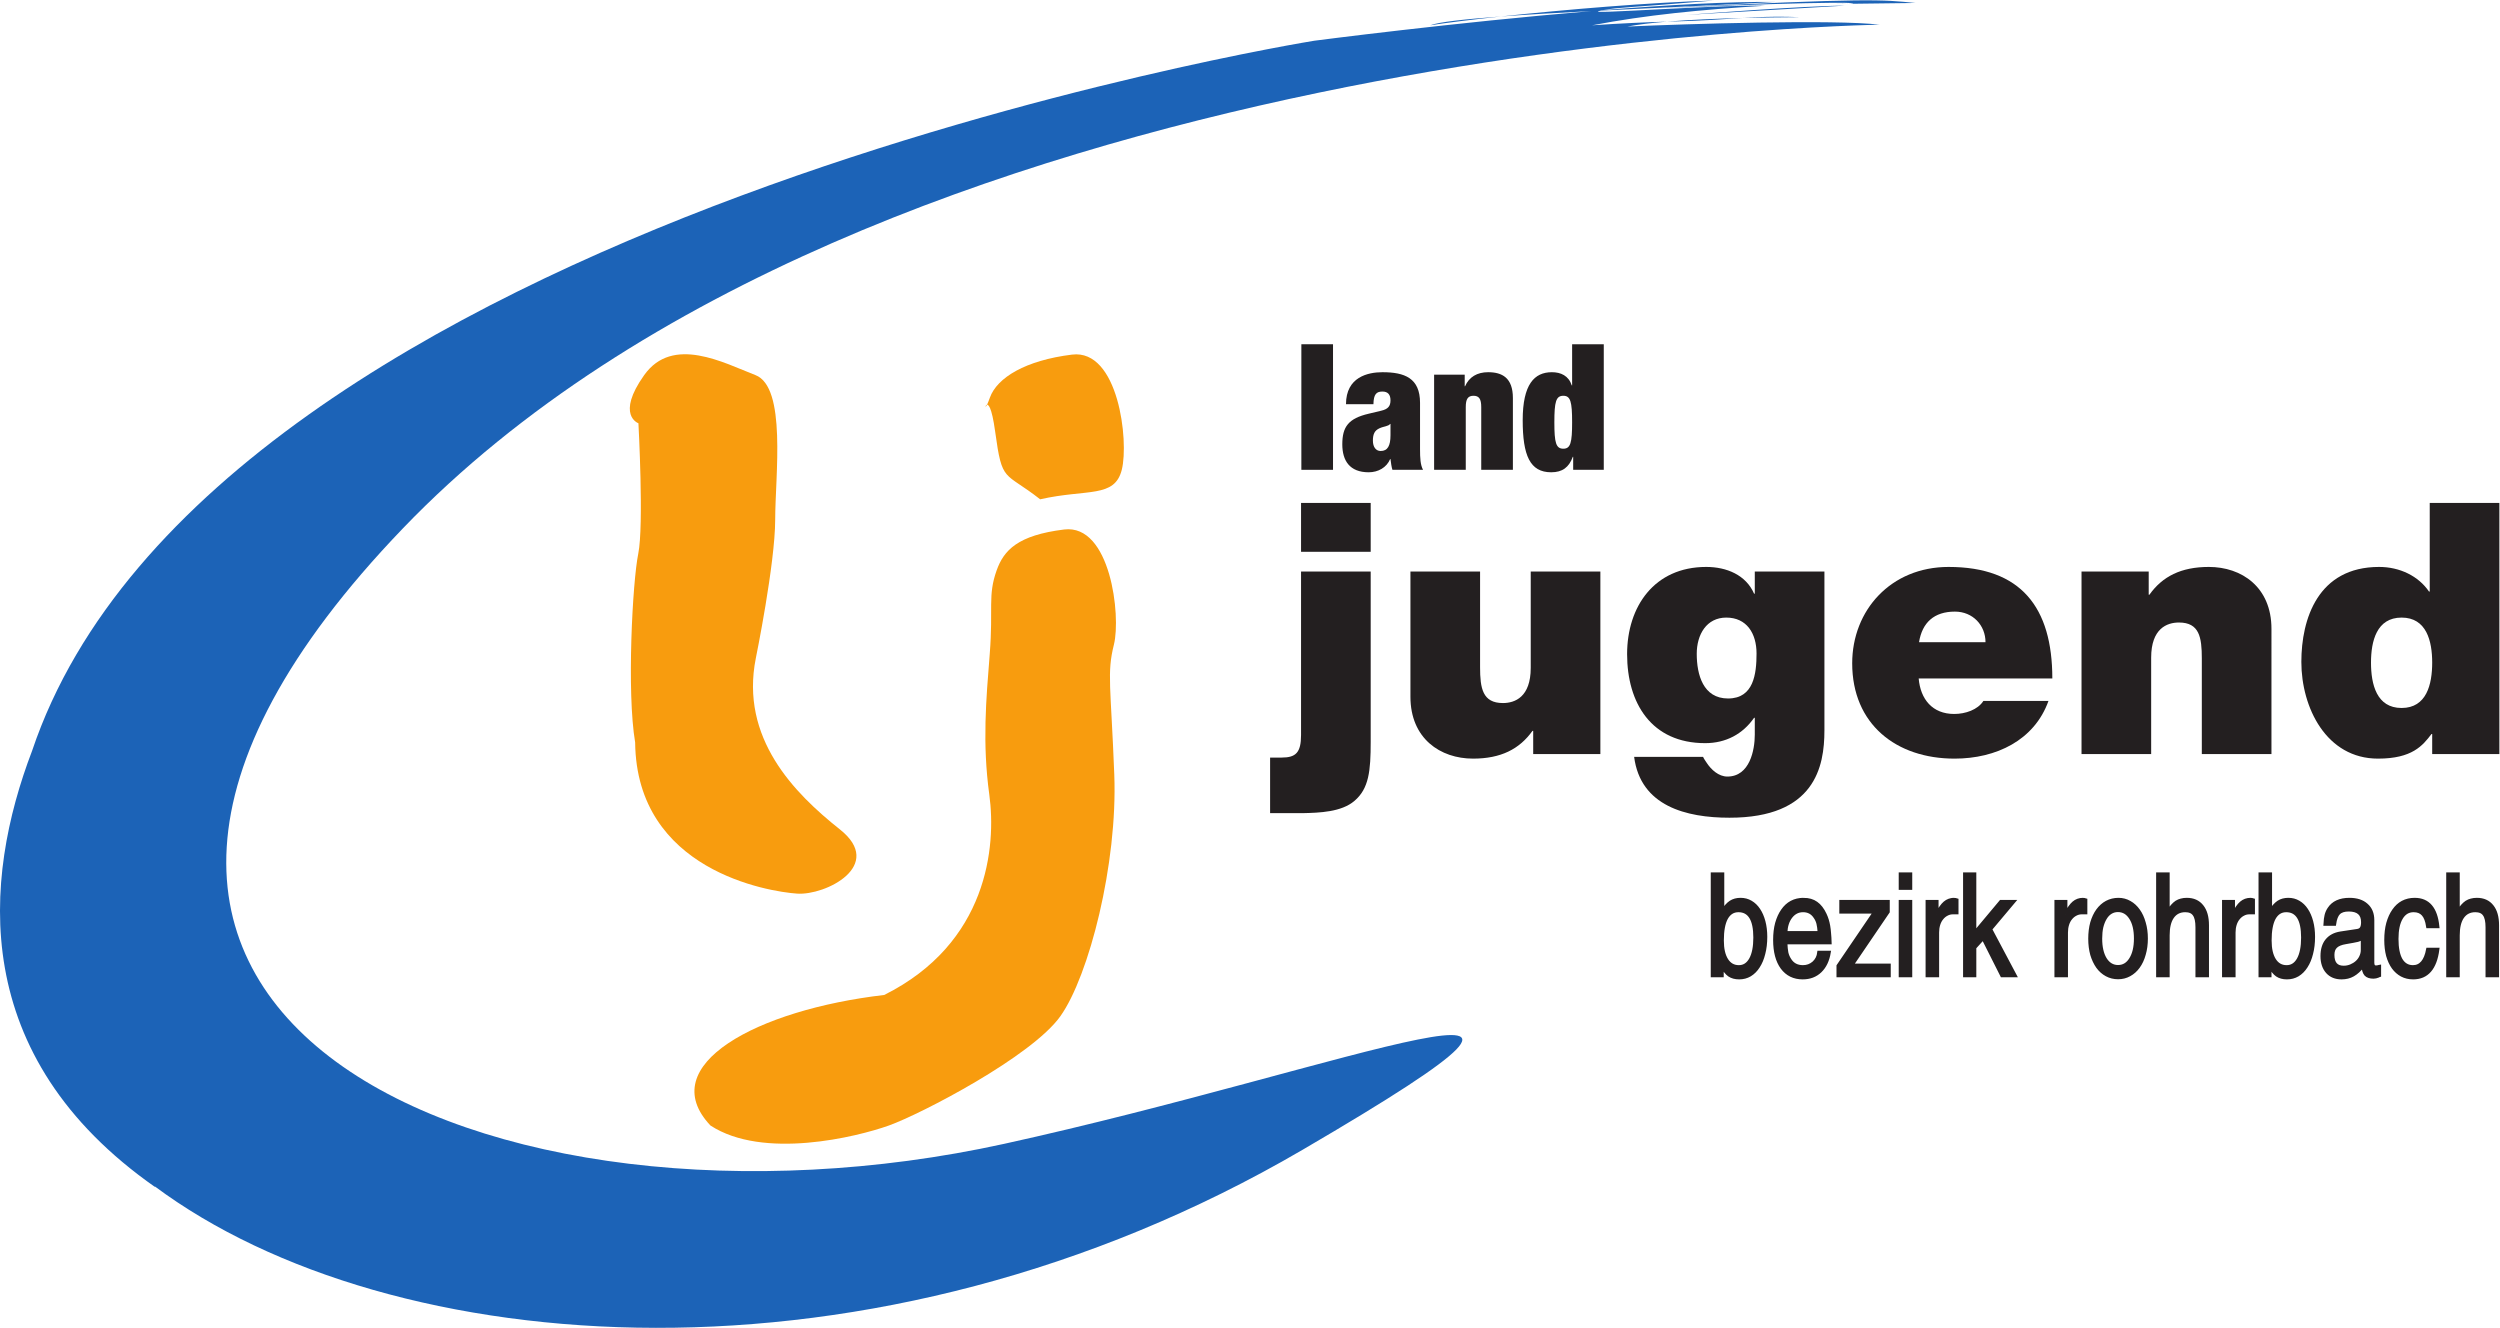 <?xml version="1.0" encoding="UTF-8" standalone="no"?>
<!-- Created with Inkscape (http://www.inkscape.org/) -->

<svg
   version="1.1"
   id="svg2"
   width="565.488"
   height="300.352"
   viewBox="0 0 565.488 300.352"
   sodipodi:docname="logo.svg"
   inkscape:version="1.3.2 (091e20e, 2023-11-25, custom)"
   inkscape:export-filename="logo.svg"
   inkscape:export-xdpi="96"
   inkscape:export-ydpi="96"
   xmlns:inkscape="http://www.inkscape.org/namespaces/inkscape"
   xmlns:sodipodi="http://sodipodi.sourceforge.net/DTD/sodipodi-0.dtd"
   xmlns="http://www.w3.org/2000/svg"
   xmlns:svg="http://www.w3.org/2000/svg">
  <defs
     id="defs6" />
  <sodipodi:namedview
     id="namedview4"
     pagecolor="#ffffff"
     bordercolor="#000000"
     borderopacity="0.25"
     inkscape:showpageshadow="2"
     inkscape:pageopacity="0.0"
     inkscape:pagecheckerboard="0"
     inkscape:deskcolor="#d1d1d1"
     inkscape:zoom="69.94247"
     inkscape:cx="563.04131"
     inkscape:cy="216.2849"
     inkscape:window-width="1920"
     inkscape:window-height="1017"
     inkscape:window-x="-8"
     inkscape:window-y="-8"
     inkscape:window-maximized="1"
     inkscape:current-layer="g10" />
  <g
     id="g8"
     inkscape:groupmode="layer"
     inkscape:label="ink_ext_XXXXXX"
     transform="matrix(1.333,0,0,-1.333,2.631799e-5,300.352)">
    <g
       id="g10"
       transform="scale(0.1)">
      <path
         d="m 1691.21,1285.4 c -15.4,-43.27 -5.54,-63.54 -11.71,-141.63 -6.17,-78.1 -12.74,-151.231 -0.75,-239.079 12.01,-87.871 -2.55,-251.992 -178.34,-339.839 -215.03,-25 -391.63,-118.973 -294.86,-221.493 89.47,-58.507 248.32,-19.507 302.83,0 54.54,19.532 242.46,117.153 291,185.493 48.55,68.339 97.28,258.687 91.43,410 -5.86,151.318 -12.79,171.798 -0.61,220.618 12.17,48.82 -5.77,205 -84.52,195.24 -78.77,-9.76 -102.3,-35.15 -114.47,-69.31"
         style="fill:#f89c0e;fill-opacity:1;fill-rule:nonzero;stroke:none"
         id="path12" />
      <path
         d="m 1679.65,1578.28 c -15.39,-43.28 -2.91,30.01 9.08,-57.84 12,-87.88 14.83,-66.29 76.3,-114.5 79.79,18.07 126.4,1.5 138.57,50.31 12.18,48.83 -5.76,205 -84.51,195.23 -78.77,-9.74 -127.25,-39.04 -139.44,-73.2"
         style="fill:#f89c0e;fill-opacity:1;fill-rule:nonzero;stroke:none"
         id="path14" />
      <path
         d="m 1083.34,1534.98 c 0,0 9.44,-173.71 -0.29,-221.39 -9.74,-47.69 -19.69,-235.02 -5.27,-320.192 2.3,-217.578 226.29,-253.16 274.69,-256.558 48.35,-3.418 150.03,47.672 72.71,108.98 -77.34,61.309 -169.79,155 -142.6,290.64 0,0 32.73,160.1 32.84,235.02 0.09,74.95 19.65,224.81 -33.54,245.24 -53.22,20.45 -140.24,68.12 -188.73,0 -48.5,-68.11 -9.81,-81.74 -9.81,-81.74"
         style="fill:#f89c0e;fill-opacity:1;fill-rule:nonzero;stroke:none"
         id="path16" />
      <path
         d="m 2957.36,2222.68 c -40.28,-0.97 -87.35,-2.77 -128.75,-6.19 4.51,0.12 8.96,0.24 13.3,0.34 44.49,1 81.19,3.83 115.45,5.85 z m 232.01,-11.4 c -75.55,9.27 -327.73,1.36 -427.99,-3.13 18.28,3.52 41.68,6.23 67.23,8.34 -36.39,-1.01 -77.89,-2.92 -127.13,-6.22 92.93,17.67 183.81,26.53 293.28,33.18 -76.41,2.2 -309.8,-15.48 -280.88,-8.87 1.02,0.24 2.01,0.46 2.99,0.67 103.93,5.24 215,9.96 296.46,14.7 -80.58,0.68 -185.6,-5.28 -292.42,-13.87 24.67,4.86 45.32,4.04 187.11,16.2 -105.82,-3.02 -252.11,-15.32 -361.19,-27.05 44.59,3.27 97.72,6.31 153.52,9.18 -234.24,-19.5 -470.15,-50.33 -470.15,-50.33 0,0 -1871.208,-300.69 -2175.641,-1204.65 C -28.957,760.629 -54.988,461.5 263.66,238.559 c -0.508,0.601 -0.957,1.222 -1.465,1.82 399.809,-297.938 1219.655,-363.617 1947.985,61.672 611.22,356.937 78.43,138.597 -506.44,10.14 C 838.977,122.27 -114.504,525.84 683.762,1356.7 1482.02,2187.54 3189.37,2211.28 3189.37,2211.28 Z M 3034,2224.69 c -25.59,0.63 -50.43,-0.46 -76.64,-2.01 73.36,1.78 124.12,0.84 76.64,2.01 z m 102.46,22.03 -27.97,-0.35 c 11.17,-0.17 21.33,0.02 27.97,0.35 z m 0,0 113.61,1.43 c -55.5,5.63 -76.4,8.92 -428.94,-8.71 306.85,12.75 344.26,8.73 315.33,7.28 z m -5.51,-3.07 c -68.14,0 -268.38,-15.68 -268.38,-15.68 z m -584.12,-18.42 c -60.7,-4.46 -105.64,-9.38 -120.02,-14.96 26.84,4.21 69.44,9.52 120.02,14.96"
         style="fill:#1c63b7;fill-opacity:1;fill-rule:nonzero;stroke:none"
         id="path18" />
      <path
         d="m 2208.27,1669.05 h 53.71 v -213.07 h -53.71 v 213.07"
         style="fill:#231f20;fill-opacity:1;fill-rule:nonzero;stroke:none"
         id="path20" />
      <path
         d="m 2359.51,1514.48 v 19.39 h -0.6 c -2.99,-4.17 -10.45,-3.87 -18.2,-7.46 -8.36,-3.87 -11.05,-10.15 -11.05,-20.89 0,-10.74 5.08,-17.61 13.14,-17.61 11.93,0 16.71,8.96 16.71,26.57 z m 3.28,-58.5 c -1.79,5.67 -2.38,11.65 -3.28,18.21 h -0.6 c -5.97,-14.32 -20.29,-22.39 -36.41,-22.39 -32.23,0 -44.76,19.7 -44.76,47.46 0,29.83 10.44,43.87 44.76,51.92 l 21.19,5.07 c 11.64,2.69 15.82,7.76 15.82,17.61 0,9.85 -4.48,14.93 -13.73,14.93 -10.15,0 -14.93,-4.49 -15.22,-21.5 h -46.55 c 0,46.26 37.3,54.32 61.77,54.32 37.6,0 63.86,-9.85 63.86,-51.93 v -78.78 c 0,-14.92 0.6,-26.56 5.07,-34.92 h -51.92"
         style="fill:#231f20;fill-opacity:1;fill-rule:nonzero;stroke:none"
         id="path22" />
      <path
         d="m 2433.52,1617.43 h 51.92 v -19.7 h 0.6 c 6.87,15.82 20.59,23.88 39.09,23.88 23.58,0 42.08,-9.25 42.08,-43.87 v -121.76 h -53.72 v 106.54 c 0,13.43 -3.58,19.1 -13.12,19.1 -9.55,0 -13.14,-5.67 -13.14,-19.1 v -106.54 h -53.71 v 161.45"
         style="fill:#231f20;fill-opacity:1;fill-rule:nonzero;stroke:none"
         id="path24" />
      <path
         d="m 2652.79,1491.8 c 12.23,0 14.92,10.14 14.92,44.75 0,34.92 -2.69,45.07 -14.92,45.07 -12.53,0 -15.22,-10.15 -15.22,-45.07 0,-34.61 2.69,-44.75 15.22,-44.75 z m 14.92,177.25 h 53.71 v -213.07 h -51.92 v 22.09 h -0.6 c -6.56,-17.91 -17.61,-26.27 -36.71,-26.27 -36.1,0 -48.34,28.66 -48.34,88.34 0,60.88 19.7,81.47 49.54,81.47 15.22,0 28.35,-5.97 33.72,-22.38 h 0.6 v 69.82"
         style="fill:#231f20;fill-opacity:1;fill-rule:nonzero;stroke:none"
         id="path26" />
      <path
         d="m 2325.92,1316.84 h -118.18 v 82.96 h 118.18 z m -170.7,-349.149 h 19.7 c 23.87,0 32.82,8.348 32.82,38.189 v 277.54 h 118.18 V 994.539 c 0,-49.539 -2.99,-79.367 -27.46,-100.258 -22.08,-19.101 -59.68,-20.293 -87.73,-20.902 h -55.51 v 94.312"
         style="fill:#231f20;fill-opacity:1;fill-rule:nonzero;stroke:none"
         id="path28" />
      <path
         d="m 2715.65,973.66 h -113.99 v 39.39 h -1.2 c -22.09,-31.038 -53.72,-47.152 -100.87,-47.152 -55.5,0 -106.24,34.024 -106.24,105.042 v 212.48 h 118.18 v -162.35 c 0,-35.81 4.18,-60.87 38.8,-60.87 20.29,0 47.15,10.15 47.15,59.68 v 163.54 h 118.17 V 973.66"
         style="fill:#231f20;fill-opacity:1;fill-rule:nonzero;stroke:none"
         id="path30" />
      <path
         d="m 2932.3,1067.95 c 43.57,0 48.35,41.78 48.35,76.4 0,34.02 -16.72,60.88 -51.33,60.88 -33.43,0 -50.14,-28.65 -50.14,-61.48 0,-35.21 10.75,-75.8 53.12,-75.8 z m 163.53,-54.3 c 0,-61.478 -16.11,-148.021 -161.14,-148.021 -73.42,0 -151,19.703 -161.75,103.25 h 116.99 c 1.19,-2.981 4.18,-7.16 6.56,-10.738 7.17,-10.743 19.7,-22.68 34.62,-22.68 38.19,0 46.55,45.348 46.55,71.019 v 28.65 h -1.19 c -19.1,-27.45 -47.75,-42.97 -82.96,-42.97 -91.32,0 -132.5,68.04 -132.5,151 0,80.57 45.96,148.02 134.29,148.02 34.62,0 67.44,-13.73 81.17,-45.37 h 1.19 v 37.61 h 118.17 v -269.77"
         style="fill:#231f20;fill-opacity:1;fill-rule:nonzero;stroke:none"
         id="path32" />
      <path
         d="m 3369.18,1163.45 c 0,28.65 -21.48,51.92 -51.92,51.92 -35.21,0 -55.51,-18.5 -60.88,-51.92 z m -113.39,-61.47 c 2.97,-35.22 23.27,-60.29 60.27,-60.29 19.1,0 39.99,7.17 49.54,22.09 h 110.42 c -23.88,-66.839 -88.94,-97.882 -159.35,-97.882 -99.09,0 -173.69,58.492 -173.69,161.742 0,90.12 65.66,163.54 163.54,163.54 122.95,0 176.06,-68.64 176.06,-189.2 h -226.79"
         style="fill:#231f20;fill-opacity:1;fill-rule:nonzero;stroke:none"
         id="path34" />
      <path
         d="m 3532.11,1283.42 h 114 v -39.4 h 1.2 c 22.08,31.04 53.71,47.16 100.86,47.16 55.51,0 106.24,-34.03 106.24,-105.05 V 973.66 h -118.17 v 162.33 c 0,35.82 -4.18,60.88 -38.8,60.88 -20.3,0 -47.15,-10.14 -47.15,-59.68 V 973.66 h -118.18 v 309.76"
         style="fill:#231f20;fill-opacity:1;fill-rule:nonzero;stroke:none"
         id="path36" />
      <path
         d="m 4075.24,1205.23 c -42.37,0 -51.92,-39.99 -51.92,-76.4 0,-37 9.55,-76.99 51.92,-76.99 42.37,0 51.92,39.99 51.92,76.99 0,36.41 -9.55,76.4 -51.92,76.4 z m 165.92,-231.57 h -114 v 34.02 h -1.19 c -14.92,-19.7 -32.83,-41.782 -90.72,-41.782 -87.74,0 -130.11,86.532 -130.11,164.132 0,72.81 28.05,161.15 131.9,161.15 35.21,0 66.84,-15.52 84.75,-41.79 h 1.19 v 150.41 h 118.18 V 973.66"
         style="fill:#231f20;fill-opacity:1;fill-rule:nonzero;stroke:none"
         id="path38" />
      <path
         id="text1"
         style="font-style:normal;font-variant:normal;font-weight:normal;font-stretch:normal;font-size:240px;font-family:Helvetica-Narrow;-inkscape-font-specification:'Helvetica-Narrow, Normal';font-variant-ligatures:normal;font-variant-caps:normal;font-variant-numeric:normal;font-variant-east-asian:normal;fill:#231f20;fill-opacity:1;stroke:#231f20;stroke-width:5.669;stroke-opacity:1"
         d="M 2905.789,770.046 V 597.722 h 16.318 v 16.333 c 3.84,-7.2 7.926,-12.326 12.246,-15.366 4.48,-3.04 10.082,-4.556 16.802,-4.556 6.72,0 12.797,1.59 18.237,4.79 5.6,3.36 10.325,8.085 14.165,14.165 4,6.08 7.031,13.361 9.111,21.841 2.24,8.48 3.369,18.004 3.369,28.564 0,9.44 -1.04,18.073 -3.12,25.913 -2.08,7.84 -4.963,14.482 -8.643,19.922 -3.68,5.6 -8.167,9.924 -13.447,12.964 -5.12,3.04 -10.87,4.556 -17.27,4.556 -6.56,0 -12.162,-1.516 -16.802,-4.556 -4.64,-3.04 -9.202,-8.166 -13.682,-15.366 v 63.12 z m 318.955,0 v -23.994 h 17.285 v 23.994 z m 109.204,0 V 597.722 h 16.802 v 47.52 l 14.399,15.85 31.919,-63.369 h 22.324 l -41.763,78.721 39.36,46.802 h -21.841 l -44.399,-53.042 v 99.844 z m 327.598,0 V 597.722 h 17.285 v 68.408 c 0,13.44 2.481,23.752 7.441,30.952 5.12,7.36 12.401,11.045 21.841,11.045 7.2,0 12.312,-2.244 15.351,-6.724 3.2,-4.32 4.805,-11.512 4.805,-21.592 v -82.09 h 17.285 v 85.444 c 0,13.92 -3.046,24.648 -9.126,32.168 -6.08,7.68 -14.639,11.514 -25.679,11.514 -3.52,0 -6.715,-0.401 -9.595,-1.201 -2.72,-0.64 -5.365,-1.754 -7.925,-3.354 -2.4,-1.6 -4.792,-3.769 -7.192,-6.489 -2.24,-2.72 -4.647,-5.989 -7.207,-9.829 v 64.072 z m 173.76,0 V 597.722 h 16.333 v 16.333 c 3.84,-7.2 7.911,-12.326 12.231,-15.366 4.48,-3.04 10.082,-4.556 16.802,-4.556 6.72,0 12.797,1.59 18.237,4.79 5.6,3.36 10.325,8.085 14.165,14.165 4,6.08 7.031,13.361 9.111,21.841 2.24,8.48 3.369,18.004 3.369,28.564 0,9.44 -1.04,18.073 -3.12,25.913 -2.08,7.84 -4.963,14.482 -8.643,19.922 -3.68,5.6 -8.167,9.924 -13.447,12.964 -5.12,3.04 -10.87,4.556 -17.27,4.556 -6.56,0 -12.162,-1.516 -16.802,-4.556 -4.64,-3.04 -9.202,-8.166 -13.682,-15.366 v 63.12 z m 318.486,0 V 597.722 h 17.285 v 68.408 c 0,13.44 2.467,23.752 7.427,30.952 5.12,7.36 12.401,11.045 21.841,11.045 7.2,0 12.326,-2.244 15.366,-6.724 3.2,-4.32 4.805,-11.512 4.805,-21.592 v -82.09 h 17.271 v 85.444 c 0,13.92 -3.031,24.648 -9.111,32.168 -6.08,7.68 -14.639,11.514 -25.679,11.514 -3.52,0 -6.729,-0.401 -9.609,-1.201 -2.72,-0.64 -5.35,-1.754 -7.91,-3.354 -2.4,-1.6 -4.807,-3.769 -7.207,-6.489 -2.24,-2.72 -4.632,-5.989 -7.192,-9.829 v 64.072 z M 3060.345,726.848 c -7.52,0 -14.311,-1.605 -20.391,-4.805 -5.92,-3.2 -10.957,-7.836 -15.117,-13.916 -4.16,-5.92 -7.444,-13.112 -9.844,-21.592 -2.24,-8.32 -3.354,-17.77 -3.354,-28.33 0,-20 4.146,-35.676 12.466,-47.036 8.48,-11.36 20.085,-17.036 34.805,-17.036 12,0 21.926,3.759 29.766,11.279 7.84,7.52 12.877,18.07 15.117,31.67 h -17.285 c -0.8,-7.2 -3.757,-13.114 -8.877,-17.754 -5.12,-4.48 -11.197,-6.724 -18.237,-6.724 -10.24,0 -17.848,4.16 -22.808,12.48 -2.24,3.52 -3.83,7.368 -4.79,11.528 -0.8,4.16 -1.365,9.836 -1.685,17.036 h 75.117 c -0.16,5.92 -0.472,11.195 -0.952,15.835 -0.32,4.64 -0.81,8.8 -1.45,12.48 -0.64,3.68 -1.428,7.038 -2.388,10.078 -0.96,3.2 -2.163,6.32 -3.603,9.36 -4,8.64 -8.963,15.044 -14.883,19.204 -5.76,4.16 -12.966,6.24 -21.607,6.24 z m 255.601,0 c -6.08,0 -11.355,-1.917 -15.835,-5.757 -4.32,-3.68 -8.793,-10.084 -13.433,-19.204 v 21.357 h -16.333 V 597.722 h 17.285 V 670.935 c 0,4.8 0.639,9.273 1.919,13.433 1.28,4.16 3.123,7.682 5.522,10.562 2.4,3.04 5.194,5.358 8.393,6.958 3.2,1.76 6.722,2.637 10.562,2.637 h 6.489 v 21.606 c -0.8,0.32 -1.528,0.483 -2.168,0.483 -0.64,0.16 -1.442,0.234 -2.402,0.234 z m 218.643,0 c -6.08,0 -11.355,-1.917 -15.835,-5.757 -4.32,-3.68 -8.807,-10.084 -13.447,-19.204 v 21.357 h -16.318 V 597.722 h 17.285 V 670.935 c 0,4.8 0.639,9.273 1.919,13.433 1.28,4.16 3.123,7.682 5.522,10.562 2.4,3.04 5.194,5.358 8.393,6.958 3.2,1.76 6.721,2.637 10.562,2.637 h 6.489 v 21.606 c -0.8,0.32 -1.528,0.483 -2.168,0.483 -0.64,0.16 -1.442,0.234 -2.402,0.234 z m 60.249,0 c -7.2,0 -13.842,-1.605 -19.922,-4.805 -5.92,-3.2 -11.046,-7.762 -15.366,-13.682 -4.16,-5.76 -7.444,-12.714 -9.844,-20.874 -2.24,-8.16 -3.354,-17.194 -3.354,-27.114 0,-9.76 1.115,-18.72 3.354,-26.88 2.4,-8 5.684,-14.969 9.844,-20.889 4.16,-5.76 9.197,-10.233 15.117,-13.433 5.92,-3.2 12.399,-4.805 19.439,-4.805 7.04,0 13.444,1.605 19.204,4.805 5.92,3.2 10.957,7.673 15.117,13.433 4.32,5.92 7.604,12.963 9.844,21.123 2.4,8.16 3.604,17.12 3.604,26.88 0,9.76 -1.204,18.646 -3.604,26.646 -2.24,8.16 -5.435,15.114 -9.595,20.874 -4.16,5.92 -9.123,10.482 -14.883,13.682 -5.76,3.36 -12.075,5.039 -18.955,5.039 z m 224.15,0 c -6.08,0 -11.355,-1.917 -15.835,-5.757 -4.32,-3.68 -8.807,-10.084 -13.447,-19.204 v 21.357 h -16.318 V 597.722 h 17.285 V 670.935 c 0,4.8 0.639,9.273 1.919,13.433 1.28,4.16 3.123,7.682 5.522,10.562 2.4,3.04 5.194,5.358 8.393,6.958 3.2,1.76 6.722,2.637 10.562,2.637 h 6.489 v 21.606 c -0.8,0.32 -1.528,0.483 -2.168,0.483 -0.64,0.16 -1.442,0.234 -2.402,0.234 z m 167.769,0 c -16.16,0 -27.69,-5.275 -34.57,-15.835 -2.24,-3.36 -3.83,-6.971 -4.79,-10.811 -0.96,-3.68 -1.599,-8.717 -1.919,-15.117 h 15.835 c 1.28,8.96 3.687,15.201 7.207,18.721 3.68,3.68 9.356,5.522 17.036,5.522 15.84,0 23.76,-6.954 23.76,-20.874 0,-4.64 -0.728,-8.087 -2.168,-10.327 -1.44,-2.24 -3.758,-3.592 -6.958,-4.072 l -28.564,-4.321 c -10.08,-1.6 -17.836,-5.76 -23.276,-12.48 -5.28,-6.56 -7.91,-15.371 -7.91,-26.411 0,-11.2 2.957,-20.16 8.877,-26.88 5.92,-6.56 13.914,-9.829 23.994,-9.829 7.36,0 13.838,1.59 19.439,4.79 5.76,3.2 11.451,8.401 17.051,15.601 0.64,-7.04 2.23,-11.988 4.79,-14.868 2.72,-2.88 7.044,-4.321 12.964,-4.321 2.4,0 5.045,0.55 7.925,1.67 0.64,0.32 1.041,0.483 1.201,0.483 0.32,0 0.632,0.074 0.952,0.234 v 15.366 l -1.201,-0.234 -2.871,-0.718 h -1.934 c -3.68,0 -5.508,2.467 -5.508,7.427 v 72.246 c 0,11.04 -3.522,19.599 -10.562,25.679 -6.88,6.24 -16.479,9.36 -28.799,9.36 z m 110.64,0 c -7.52,0 -14.325,-1.605 -20.405,-4.805 -5.92,-3.2 -10.957,-7.836 -15.117,-13.916 -4.16,-5.92 -7.444,-13.112 -9.844,-21.592 -2.24,-8.32 -3.354,-17.77 -3.354,-28.33 0,-9.76 1.04,-18.631 3.12,-26.631 2.24,-7.84 5.36,-14.571 9.36,-20.171 4,-5.44 8.799,-9.675 14.399,-12.715 5.76,-3.04 12.149,-4.556 19.189,-4.556 23.68,0 37.603,16.003 41.763,48.003 h -16.802 c -3.68,-19.68 -12.075,-29.531 -25.195,-29.531 -8.8,0 -15.605,3.997 -20.405,11.997 -4.64,8.16 -6.958,19.928 -6.958,35.288 0,15.36 2.481,27.202 7.441,35.522 4.96,8.48 12.003,12.715 21.123,12.715 6.88,0 12.244,-2.155 16.084,-6.475 3.84,-4.16 6.47,-11.04 7.91,-20.64 h 16.802 c -3.04,30.56 -16.071,45.835 -39.111,45.835 z m -973.447,-3.604 v -17.52 h 57.363 l -62.153,-91.436 v -16.567 h 86.397 v 17.52 h -63.369 l 61.685,90.732 v 17.27 z m 100.796,0 V 597.722 h 17.285 v 125.522 z m 369.126,-14.883 c 9.12,0 16.401,-4.309 21.841,-12.949 5.44,-8.48 8.159,-20.085 8.159,-34.805 0,-14.56 -2.719,-26.165 -8.159,-34.805 -5.28,-8.64 -12.486,-12.949 -21.606,-12.949 -9.12,0 -16.386,4.309 -21.826,12.949 -5.28,8.64 -7.925,20.245 -7.925,34.805 0,7.2 0.639,13.678 1.919,19.438 1.44,5.92 3.446,10.957 6.006,15.117 2.56,4.32 5.68,7.604 9.36,9.844 3.68,2.24 7.751,3.354 12.231,3.354 z m -643.916,-0.234 c 18.72,0 28.081,-15.275 28.081,-45.835 0,-15.84 -2.407,-28.084 -7.207,-36.724 -4.8,-8.64 -11.516,-12.964 -20.156,-12.964 -8.96,0 -15.914,3.923 -20.874,11.763 -4.96,7.84 -7.441,18.806 -7.441,32.886 0,16.64 2.318,29.27 6.958,37.91 4.8,8.64 11.68,12.964 20.64,12.964 z m 109.673,0 c 8.96,0 15.84,-3.759 20.64,-11.279 2.24,-3.2 3.845,-6.722 4.805,-10.562 0.96,-3.84 1.673,-9.115 2.153,-15.835 h -57.114 c 0.48,11.36 3.437,20.483 8.877,27.363 5.44,6.88 12.32,10.312 20.64,10.312 z m 819.844,0 c 18.72,0 28.081,-15.275 28.081,-45.835 0,-15.84 -2.407,-28.084 -7.207,-36.724 -4.8,-8.64 -11.516,-12.964 -20.156,-12.964 -8.96,0 -15.914,3.923 -20.874,11.763 -4.96,7.84 -7.441,18.806 -7.441,32.886 0,16.64 2.318,29.27 6.958,37.91 4.8,8.64 11.68,12.964 20.64,12.964 z m 129.36,-46.318 v -20.64 c 0,-4 -0.877,-7.834 -2.637,-11.514 -1.6,-3.52 -3.918,-6.64 -6.958,-9.36 -2.88,-2.56 -6.238,-4.64 -10.078,-6.24 -3.84,-1.6 -7.926,-2.402 -12.246,-2.402 -12.32,0 -18.486,7.043 -18.486,21.123 0,6.24 1.679,10.95 5.039,14.15 3.36,3.36 8.962,5.678 16.802,6.958 4.96,0.8 9.046,1.528 12.246,2.168 3.36,0.64 6.079,1.19 8.159,1.67 2.08,0.64 3.685,1.294 4.805,1.934 1.28,0.64 2.394,1.353 3.354,2.153 z" />
    </g>
  </g>
</svg>
